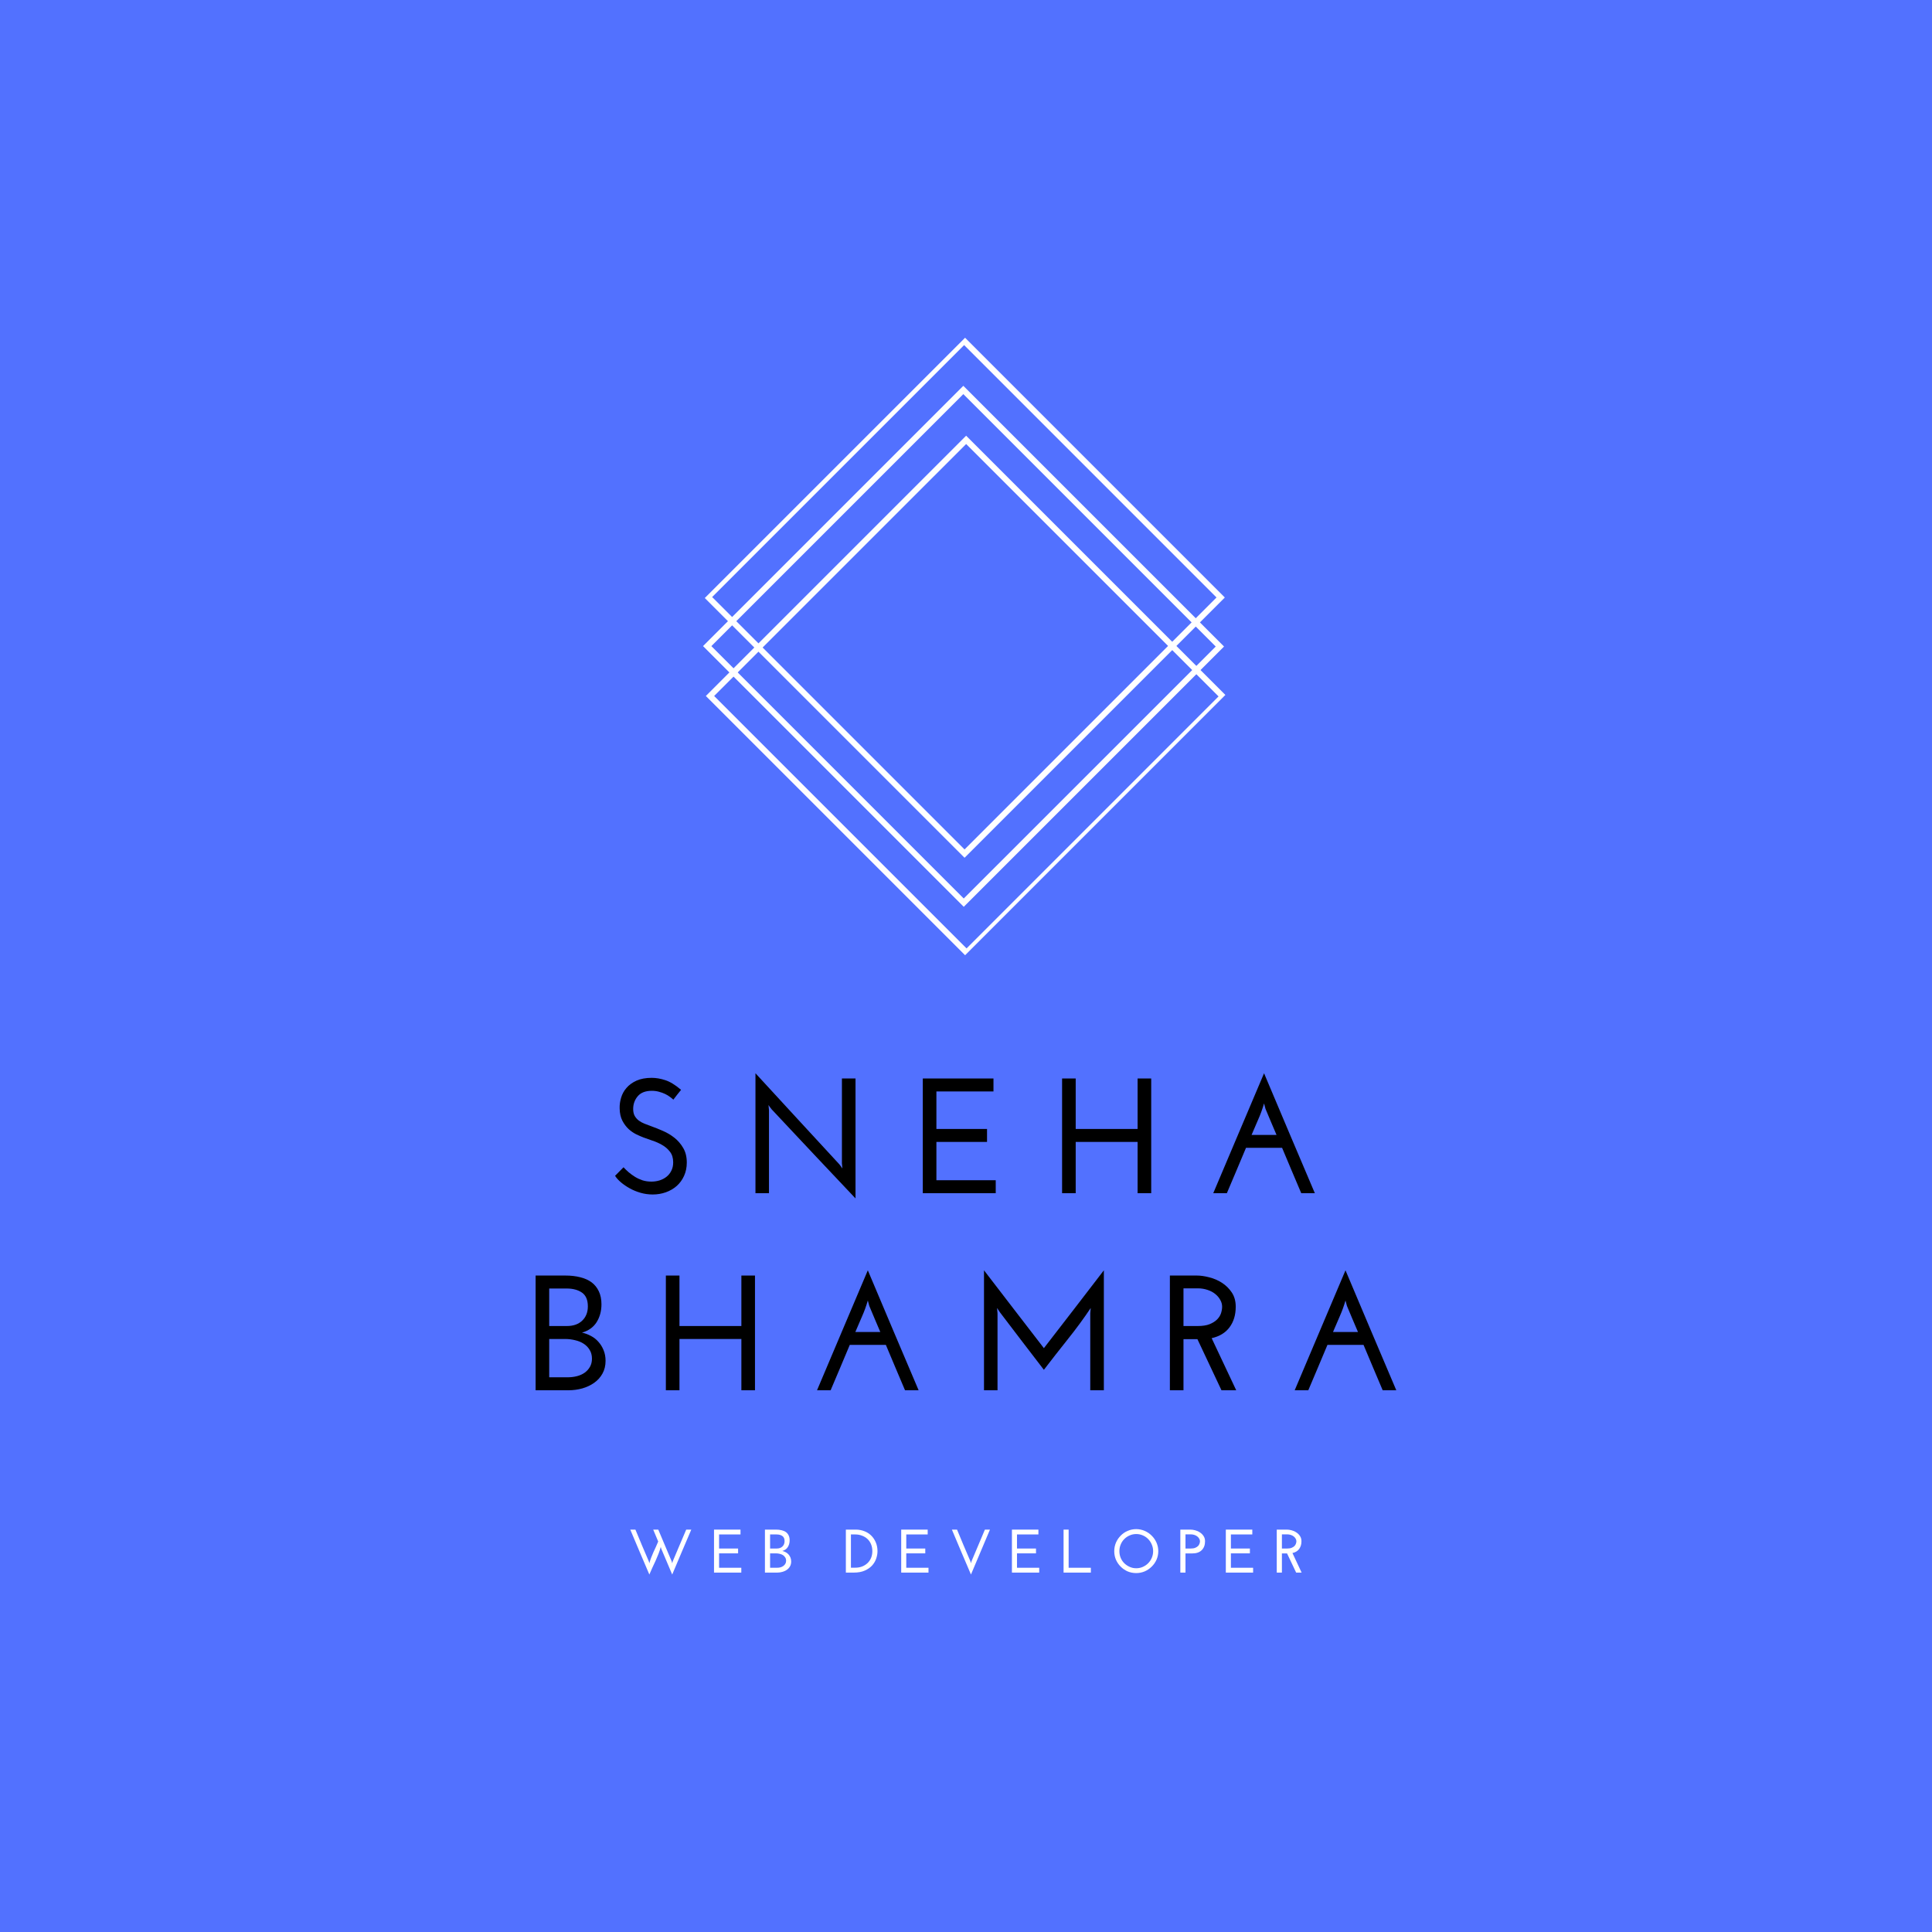 <?xml version="1.0" encoding="UTF-8"?>
<svg xmlns="http://www.w3.org/2000/svg" xmlns:xlink="http://www.w3.org/1999/xlink" width="375pt" height="375pt" viewBox="0 0 375 375" version="1.2">
<defs>
<g>
<symbol overflow="visible" id="glyph0-0">
<path style="stroke:none;" d=""/>
</symbol>
<symbol overflow="visible" id="glyph0-1">
<path style="stroke:none;" d="M 14.281 -20.062 C 14.02 -19.75 13.766 -19.43 13.516 -19.109 C 13.273 -18.797 13.031 -18.477 12.781 -18.156 C 12.613 -18.32 12.391 -18.504 12.109 -18.703 C 11.836 -18.91 11.523 -19.098 11.172 -19.266 C 10.828 -19.43 10.438 -19.57 10 -19.688 C 9.562 -19.812 9.098 -19.875 8.609 -19.875 C 7.379 -19.875 6.469 -19.523 5.875 -18.828 C 5.281 -18.129 4.984 -17.301 4.984 -16.344 C 4.984 -15.812 5.082 -15.363 5.281 -15 C 5.488 -14.645 5.754 -14.344 6.078 -14.094 C 6.41 -13.852 6.785 -13.648 7.203 -13.484 C 7.617 -13.316 8.047 -13.156 8.484 -13 C 9.191 -12.75 9.945 -12.445 10.75 -12.094 C 11.551 -11.75 12.297 -11.305 12.984 -10.766 C 13.672 -10.223 14.242 -9.555 14.703 -8.766 C 15.16 -7.984 15.391 -7.047 15.391 -5.953 C 15.391 -4.992 15.211 -4.129 14.859 -3.359 C 14.516 -2.598 14.039 -1.945 13.438 -1.406 C 12.832 -0.875 12.125 -0.461 11.312 -0.172 C 10.508 0.109 9.664 0.25 8.781 0.25 C 7.969 0.25 7.18 0.141 6.422 -0.078 C 5.66 -0.297 4.961 -0.582 4.328 -0.938 C 3.691 -1.289 3.125 -1.676 2.625 -2.094 C 2.125 -2.52 1.738 -2.945 1.469 -3.375 L 3.109 -5.031 C 3.391 -4.727 3.719 -4.41 4.094 -4.078 C 4.477 -3.754 4.895 -3.453 5.344 -3.172 C 5.789 -2.898 6.273 -2.676 6.797 -2.5 C 7.328 -2.332 7.898 -2.25 8.516 -2.25 C 9.066 -2.25 9.598 -2.328 10.109 -2.484 C 10.617 -2.648 11.066 -2.883 11.453 -3.188 C 11.848 -3.5 12.16 -3.891 12.391 -4.359 C 12.629 -4.828 12.75 -5.367 12.75 -5.984 C 12.75 -6.828 12.539 -7.516 12.125 -8.047 C 11.719 -8.578 11.211 -9.016 10.609 -9.359 C 10.004 -9.711 9.375 -9.992 8.719 -10.203 C 8.062 -10.422 7.488 -10.625 7 -10.812 C 6.613 -10.957 6.156 -11.156 5.625 -11.406 C 5.094 -11.664 4.586 -12.008 4.109 -12.438 C 3.641 -12.875 3.234 -13.414 2.891 -14.062 C 2.555 -14.719 2.379 -15.508 2.359 -16.438 C 2.336 -17.133 2.43 -17.832 2.641 -18.531 C 2.848 -19.238 3.195 -19.875 3.688 -20.438 C 4.176 -21.008 4.82 -21.477 5.625 -21.844 C 6.438 -22.207 7.422 -22.391 8.578 -22.391 C 9.43 -22.391 10.312 -22.238 11.219 -21.938 C 12.133 -21.645 13.156 -21.02 14.281 -20.062 Z M 14.281 -20.062 "/>
</symbol>
<symbol overflow="visible" id="glyph0-2">
<path style="stroke:none;" d="M 22.609 -22.266 L 22.609 1.016 C 19.867 -1.891 17.148 -4.77 14.453 -7.625 C 11.766 -10.488 9.055 -13.375 6.328 -16.281 C 6.223 -16.426 6.117 -16.562 6.016 -16.688 C 5.922 -16.82 5.82 -16.961 5.719 -17.109 C 5.738 -16.941 5.754 -16.77 5.766 -16.594 C 5.773 -16.426 5.789 -16.258 5.812 -16.094 L 5.812 0 L 3.188 0 L 3.188 -23.281 C 5.914 -20.312 8.625 -17.367 11.312 -14.453 C 14.008 -11.535 16.723 -8.594 19.453 -5.625 C 19.566 -5.477 19.672 -5.344 19.766 -5.219 C 19.859 -5.094 19.957 -4.953 20.062 -4.797 C 20.039 -4.973 20.023 -5.145 20.016 -5.312 C 20.004 -5.477 19.988 -5.645 19.969 -5.812 L 19.969 -22.266 Z M 22.609 -22.266 "/>
</symbol>
<symbol overflow="visible" id="glyph0-3">
<path style="stroke:none;" d="M 2.188 0 L 2.188 -22.266 L 15.906 -22.266 L 15.906 -19.75 L 4.828 -19.75 L 4.828 -12.469 L 14.656 -12.469 L 14.656 -9.953 L 4.828 -9.953 L 4.828 -2.516 L 16.344 -2.516 L 16.344 0 Z M 2.188 0 "/>
</symbol>
<symbol overflow="visible" id="glyph0-4">
<path style="stroke:none;" d="M 2.484 0 L 2.484 -22.266 L 5.125 -22.266 L 5.125 -12.469 L 17.141 -12.469 L 17.141 -22.266 L 19.781 -22.266 L 19.781 0 L 17.141 0 L 17.141 -9.953 L 5.125 -9.953 L 5.125 0 Z M 2.484 0 "/>
</symbol>
<symbol overflow="visible" id="glyph0-5">
<path style="stroke:none;" d="M 12.078 -16.375 L 11.797 -17.422 C 11.492 -16.359 11.117 -15.328 10.672 -14.328 C 10.234 -13.336 9.801 -12.332 9.375 -11.312 L 14.219 -11.312 C 13.852 -12.164 13.492 -13.008 13.141 -13.844 C 12.797 -14.688 12.441 -15.531 12.078 -16.375 Z M 21.656 0 L 19.016 0 C 18.398 -1.457 17.781 -2.922 17.156 -4.391 C 16.531 -5.867 15.91 -7.344 15.297 -8.812 L 8.297 -8.812 C 7.68 -7.344 7.062 -5.867 6.438 -4.391 C 5.812 -2.922 5.191 -1.457 4.578 0 L 1.938 0 C 3.594 -3.895 5.234 -7.77 6.859 -11.625 C 8.492 -15.488 10.141 -19.375 11.797 -23.281 C 13.453 -19.375 15.094 -15.488 16.719 -11.625 C 18.352 -7.77 20 -3.895 21.656 0 Z M 21.656 0 "/>
</symbol>
<symbol overflow="visible" id="glyph0-6">
<path style="stroke:none;" d="M 4.484 -19.75 L 4.484 -12.469 L 7.922 -12.469 C 9.172 -12.469 10.16 -12.816 10.891 -13.516 C 11.617 -14.211 11.984 -15.133 11.984 -16.281 C 11.984 -17.531 11.602 -18.422 10.844 -18.953 C 10.082 -19.484 9.086 -19.75 7.859 -19.75 Z M 4.484 -9.953 L 4.484 -2.516 L 8.016 -2.516 C 8.672 -2.516 9.285 -2.586 9.859 -2.734 C 10.43 -2.879 10.93 -3.102 11.359 -3.406 C 11.797 -3.719 12.141 -4.098 12.391 -4.547 C 12.648 -4.992 12.781 -5.523 12.781 -6.141 C 12.781 -6.797 12.629 -7.363 12.328 -7.844 C 12.035 -8.332 11.648 -8.727 11.172 -9.031 C 10.703 -9.344 10.145 -9.57 9.5 -9.719 C 8.863 -9.875 8.219 -9.953 7.562 -9.953 Z M 1.844 0 L 1.844 -22.266 L 7.656 -22.266 C 8.695 -22.266 9.645 -22.156 10.5 -21.938 C 11.363 -21.727 12.098 -21.398 12.703 -20.953 C 13.305 -20.504 13.773 -19.926 14.109 -19.219 C 14.453 -18.508 14.625 -17.664 14.625 -16.688 C 14.625 -15.375 14.312 -14.219 13.688 -13.219 C 13.062 -12.227 12.113 -11.551 10.844 -11.188 C 11.438 -11.062 12.016 -10.848 12.578 -10.547 C 13.141 -10.254 13.625 -9.875 14.031 -9.406 C 14.445 -8.945 14.781 -8.41 15.031 -7.797 C 15.289 -7.18 15.422 -6.488 15.422 -5.719 C 15.422 -4.77 15.219 -3.938 14.812 -3.219 C 14.414 -2.508 13.879 -1.914 13.203 -1.438 C 12.535 -0.969 11.77 -0.609 10.906 -0.359 C 10.039 -0.117 9.148 0 8.234 0 Z M 1.844 0 "/>
</symbol>
<symbol overflow="visible" id="glyph0-7">
<path style="stroke:none;" d="M 3.188 -23.281 C 5.133 -20.75 7.07 -18.227 9 -15.719 C 10.926 -13.207 12.863 -10.691 14.812 -8.172 C 16.77 -10.691 18.711 -13.207 20.641 -15.719 C 22.566 -18.227 24.504 -20.75 26.453 -23.281 L 26.453 0 L 23.812 0 L 23.812 -14.938 C 23.832 -15.113 23.848 -15.285 23.859 -15.453 C 23.867 -15.617 23.883 -15.789 23.906 -15.969 C 22.508 -13.883 21.023 -11.863 19.453 -9.906 C 17.891 -7.945 16.344 -5.969 14.812 -3.969 C 13.395 -5.832 11.973 -7.688 10.547 -9.531 C 9.129 -11.383 7.711 -13.242 6.297 -15.109 L 5.719 -15.969 C 5.738 -15.789 5.754 -15.617 5.766 -15.453 C 5.773 -15.285 5.789 -15.113 5.812 -14.938 L 5.812 0 L 3.188 0 Z M 3.188 -23.281 "/>
</symbol>
<symbol overflow="visible" id="glyph0-8">
<path style="stroke:none;" d="M 4.484 -12.469 L 7.25 -12.469 C 8.188 -12.469 8.957 -12.586 9.562 -12.828 C 10.164 -13.078 10.645 -13.379 11 -13.734 C 11.363 -14.098 11.617 -14.5 11.766 -14.938 C 11.91 -15.383 11.984 -15.812 11.984 -16.219 C 11.984 -16.688 11.859 -17.133 11.609 -17.562 C 11.367 -18 11.039 -18.379 10.625 -18.703 C 10.219 -19.035 9.723 -19.297 9.141 -19.484 C 8.555 -19.68 7.938 -19.781 7.281 -19.781 L 4.484 -19.781 Z M 1.844 0 L 1.844 -22.266 L 7.094 -22.266 C 7.812 -22.266 8.609 -22.148 9.484 -21.922 C 10.367 -21.703 11.191 -21.348 11.953 -20.859 C 12.711 -20.367 13.348 -19.742 13.859 -18.984 C 14.367 -18.223 14.625 -17.301 14.625 -16.219 C 14.625 -14.625 14.223 -13.289 13.422 -12.219 C 12.629 -11.156 11.473 -10.453 9.953 -10.109 L 14.719 0 L 11.859 0 L 7.188 -9.922 L 4.484 -9.922 L 4.484 0 Z M 1.844 0 "/>
</symbol>
<symbol overflow="visible" id="glyph1-0">
<path style="stroke:none;" d=""/>
</symbol>
<symbol overflow="visible" id="glyph1-1">
<path style="stroke:none;" d="M 11.5 -8.344 L 12.484 -8.344 C 11.859 -6.883 11.238 -5.43 10.625 -3.984 C 10.02 -2.535 9.406 -1.082 8.781 0.375 L 6.672 -4.594 C 6.66 -4.664 6.641 -4.734 6.609 -4.797 C 6.586 -4.867 6.57 -4.938 6.562 -5 C 6.445 -4.562 6.301 -4.113 6.125 -3.656 C 5.945 -3.195 5.754 -2.738 5.547 -2.281 C 5.348 -1.832 5.141 -1.383 4.922 -0.938 C 4.711 -0.488 4.52 -0.051 4.344 0.375 C 3.719 -1.082 3.098 -2.535 2.484 -3.984 C 1.879 -5.43 1.266 -6.883 0.641 -8.344 L 1.641 -8.344 C 2.066 -7.312 2.492 -6.285 2.922 -5.266 C 3.359 -4.254 3.797 -3.234 4.234 -2.203 L 4.344 -1.812 C 4.438 -2.164 4.551 -2.52 4.688 -2.875 C 4.832 -3.227 4.977 -3.582 5.125 -3.938 C 5.281 -4.289 5.441 -4.641 5.609 -4.984 C 5.773 -5.336 5.926 -5.688 6.062 -6.031 C 5.906 -6.414 5.742 -6.801 5.578 -7.188 C 5.41 -7.57 5.25 -7.957 5.094 -8.344 L 6.078 -8.344 C 6.516 -7.312 6.945 -6.285 7.375 -5.266 C 7.801 -4.254 8.234 -3.234 8.672 -2.203 L 8.781 -1.812 L 8.891 -2.203 C 9.328 -3.234 9.758 -4.254 10.188 -5.266 C 10.625 -6.285 11.062 -7.312 11.5 -8.344 Z M 11.5 -8.344 "/>
</symbol>
<symbol overflow="visible" id="glyph1-2">
<path style="stroke:none;" d="M 0.828 0 L 0.828 -8.344 L 5.969 -8.344 L 5.969 -7.406 L 1.812 -7.406 L 1.812 -4.672 L 5.5 -4.672 L 5.5 -3.734 L 1.812 -3.734 L 1.812 -0.938 L 6.125 -0.938 L 6.125 0 Z M 0.828 0 "/>
</symbol>
<symbol overflow="visible" id="glyph1-3">
<path style="stroke:none;" d="M 1.688 -7.406 L 1.688 -4.672 L 2.969 -4.672 C 3.438 -4.672 3.805 -4.801 4.078 -5.062 C 4.359 -5.32 4.5 -5.672 4.5 -6.109 C 4.5 -6.578 4.352 -6.91 4.062 -7.109 C 3.781 -7.305 3.406 -7.406 2.938 -7.406 Z M 1.688 -3.734 L 1.688 -0.938 L 3 -0.938 C 3.25 -0.938 3.477 -0.961 3.688 -1.016 C 3.906 -1.078 4.094 -1.164 4.25 -1.281 C 4.414 -1.395 4.547 -1.535 4.641 -1.703 C 4.742 -1.867 4.797 -2.066 4.797 -2.297 C 4.797 -2.547 4.738 -2.758 4.625 -2.938 C 4.508 -3.125 4.363 -3.273 4.188 -3.391 C 4.008 -3.504 3.801 -3.586 3.562 -3.641 C 3.32 -3.703 3.082 -3.734 2.844 -3.734 Z M 0.688 0 L 0.688 -8.344 L 2.875 -8.344 C 3.258 -8.344 3.613 -8.301 3.938 -8.219 C 4.258 -8.145 4.535 -8.023 4.766 -7.859 C 4.992 -7.691 5.172 -7.473 5.297 -7.203 C 5.422 -6.941 5.484 -6.629 5.484 -6.266 C 5.484 -5.766 5.363 -5.328 5.125 -4.953 C 4.895 -4.586 4.539 -4.336 4.062 -4.203 C 4.289 -4.148 4.508 -4.066 4.719 -3.953 C 4.926 -3.848 5.109 -3.707 5.266 -3.531 C 5.422 -3.352 5.547 -3.148 5.641 -2.922 C 5.734 -2.691 5.781 -2.43 5.781 -2.141 C 5.781 -1.785 5.703 -1.473 5.547 -1.203 C 5.398 -0.941 5.203 -0.723 4.953 -0.547 C 4.703 -0.367 4.41 -0.234 4.078 -0.141 C 3.754 -0.047 3.426 0 3.094 0 Z M 0.688 0 "/>
</symbol>
<symbol overflow="visible" id="glyph1-4">
<path style="stroke:none;" d=""/>
</symbol>
<symbol overflow="visible" id="glyph1-5">
<path style="stroke:none;" d="M 0.719 -8.344 L 2.656 -8.344 C 3.227 -8.344 3.77 -8.242 4.281 -8.047 C 4.789 -7.859 5.234 -7.582 5.609 -7.219 C 5.992 -6.852 6.297 -6.41 6.516 -5.891 C 6.742 -5.379 6.859 -4.801 6.859 -4.156 C 6.859 -3.688 6.773 -3.207 6.609 -2.719 C 6.441 -2.227 6.176 -1.781 5.812 -1.375 C 5.445 -0.977 4.973 -0.648 4.391 -0.391 C 3.805 -0.129 3.094 0 2.25 0 L 0.719 0 Z M 1.703 -7.406 L 1.703 -0.953 L 2.547 -0.953 C 3.016 -0.953 3.445 -1.023 3.844 -1.172 C 4.25 -1.328 4.602 -1.547 4.906 -1.828 C 5.207 -2.109 5.441 -2.445 5.609 -2.844 C 5.773 -3.238 5.859 -3.68 5.859 -4.172 C 5.859 -4.66 5.773 -5.102 5.609 -5.5 C 5.441 -5.906 5.207 -6.25 4.906 -6.531 C 4.602 -6.812 4.25 -7.023 3.844 -7.172 C 3.445 -7.328 3.016 -7.406 2.547 -7.406 Z M 1.703 -7.406 "/>
</symbol>
<symbol overflow="visible" id="glyph1-6">
<path style="stroke:none;" d="M 7.047 -8.344 L 8.031 -8.344 C 7.414 -6.883 6.801 -5.43 6.188 -3.984 C 5.57 -2.535 4.957 -1.082 4.344 0.375 C 3.719 -1.082 3.098 -2.535 2.484 -3.984 C 1.879 -5.43 1.266 -6.883 0.641 -8.344 L 1.641 -8.344 C 2.066 -7.312 2.492 -6.285 2.922 -5.266 C 3.359 -4.254 3.797 -3.234 4.234 -2.203 L 4.344 -1.812 L 4.453 -2.203 C 4.891 -3.234 5.32 -4.254 5.75 -5.266 C 6.176 -6.285 6.609 -7.312 7.047 -8.344 Z M 7.047 -8.344 "/>
</symbol>
<symbol overflow="visible" id="glyph1-7">
<path style="stroke:none;" d="M 0.828 0 L 0.828 -8.344 L 1.812 -8.344 L 1.812 -0.938 L 6.125 -0.938 L 6.125 0 Z M 0.828 0 "/>
</symbol>
<symbol overflow="visible" id="glyph1-8">
<path style="stroke:none;" d="M 0.734 -4.156 C 0.734 -4.738 0.844 -5.289 1.062 -5.812 C 1.289 -6.332 1.598 -6.785 1.984 -7.172 C 2.367 -7.566 2.816 -7.875 3.328 -8.094 C 3.848 -8.32 4.406 -8.438 5 -8.438 C 5.57 -8.438 6.117 -8.32 6.641 -8.094 C 7.16 -7.875 7.613 -7.566 8 -7.172 C 8.395 -6.785 8.707 -6.332 8.938 -5.812 C 9.164 -5.289 9.281 -4.738 9.281 -4.156 C 9.281 -3.57 9.164 -3.02 8.938 -2.5 C 8.707 -1.988 8.395 -1.539 8 -1.156 C 7.613 -0.77 7.16 -0.461 6.641 -0.234 C 6.117 -0.016 5.57 0.094 5 0.094 C 4.406 0.094 3.848 -0.016 3.328 -0.234 C 2.816 -0.461 2.367 -0.77 1.984 -1.156 C 1.598 -1.539 1.289 -1.988 1.062 -2.5 C 0.844 -3.02 0.734 -3.57 0.734 -4.156 Z M 1.734 -4.156 C 1.734 -3.695 1.816 -3.266 1.984 -2.859 C 2.148 -2.461 2.383 -2.113 2.688 -1.812 C 2.988 -1.52 3.336 -1.285 3.734 -1.109 C 4.129 -0.93 4.551 -0.844 5 -0.844 C 5.457 -0.844 5.883 -0.93 6.281 -1.109 C 6.676 -1.285 7.02 -1.52 7.312 -1.812 C 7.613 -2.113 7.848 -2.461 8.016 -2.859 C 8.191 -3.266 8.281 -3.695 8.281 -4.156 C 8.281 -4.625 8.191 -5.055 8.016 -5.453 C 7.848 -5.859 7.613 -6.211 7.312 -6.516 C 7.02 -6.816 6.676 -7.051 6.281 -7.219 C 5.883 -7.395 5.457 -7.484 5 -7.484 C 4.551 -7.484 4.129 -7.395 3.734 -7.219 C 3.336 -7.051 2.988 -6.816 2.688 -6.516 C 2.383 -6.211 2.148 -5.859 1.984 -5.453 C 1.816 -5.055 1.734 -4.625 1.734 -4.156 Z M 1.734 -4.156 "/>
</symbol>
<symbol overflow="visible" id="glyph1-9">
<path style="stroke:none;" d="M 1.688 -4.672 L 2.719 -4.672 C 3.07 -4.672 3.359 -4.719 3.578 -4.812 C 3.805 -4.906 3.988 -5.02 4.125 -5.156 C 4.258 -5.289 4.352 -5.441 4.406 -5.609 C 4.469 -5.773 4.5 -5.93 4.5 -6.078 C 4.5 -6.254 4.453 -6.422 4.359 -6.578 C 4.266 -6.742 4.141 -6.891 3.984 -7.016 C 3.828 -7.141 3.641 -7.238 3.422 -7.312 C 3.203 -7.383 2.973 -7.422 2.734 -7.422 L 1.688 -7.422 Z M 0.688 0 L 0.688 -8.344 L 2.656 -8.344 C 2.926 -8.344 3.223 -8.301 3.547 -8.219 C 3.879 -8.133 4.188 -8 4.469 -7.812 C 4.758 -7.633 5 -7.398 5.188 -7.109 C 5.383 -6.828 5.484 -6.484 5.484 -6.078 C 5.484 -5.359 5.27 -4.785 4.844 -4.359 C 4.414 -3.93 3.797 -3.719 2.984 -3.719 L 1.688 -3.719 L 1.688 0 Z M 0.688 0 "/>
</symbol>
<symbol overflow="visible" id="glyph1-10">
<path style="stroke:none;" d="M 1.688 -4.672 L 2.719 -4.672 C 3.07 -4.672 3.359 -4.719 3.578 -4.812 C 3.805 -4.906 3.988 -5.02 4.125 -5.156 C 4.258 -5.289 4.352 -5.441 4.406 -5.609 C 4.469 -5.773 4.5 -5.93 4.5 -6.078 C 4.5 -6.254 4.453 -6.422 4.359 -6.578 C 4.266 -6.742 4.141 -6.891 3.984 -7.016 C 3.828 -7.141 3.641 -7.238 3.422 -7.312 C 3.203 -7.383 2.973 -7.422 2.734 -7.422 L 1.688 -7.422 Z M 0.688 0 L 0.688 -8.344 L 2.656 -8.344 C 2.926 -8.344 3.223 -8.301 3.547 -8.219 C 3.879 -8.133 4.188 -8 4.469 -7.812 C 4.758 -7.633 5 -7.398 5.188 -7.109 C 5.383 -6.828 5.484 -6.484 5.484 -6.078 C 5.484 -5.484 5.332 -4.984 5.031 -4.578 C 4.738 -4.18 4.305 -3.922 3.734 -3.797 L 5.516 0 L 4.453 0 L 2.688 -3.719 L 1.688 -3.719 L 1.688 0 Z M 0.688 0 "/>
</symbol>
</g>
<clipPath id="clip1">
  <path d="M 137 84 L 239 84 L 239 186 L 137 186 Z M 137 84 "/>
</clipPath>
<clipPath id="clip2">
  <path d="M 127.395 125.48 L 187.324 65.555 L 247.25 125.48 L 187.324 185.41 Z M 127.395 125.48 "/>
</clipPath>
<clipPath id="clip3">
  <path d="M 127.18 125.266 L 187.105 65.34 L 247.566 125.797 L 187.637 185.723 Z M 127.18 125.266 "/>
</clipPath>
<clipPath id="clip4">
  <path d="M 136 74 L 238 74 L 238 177 L 136 177 Z M 136 74 "/>
</clipPath>
<clipPath id="clip5">
  <path d="M 127.395 125.48 L 187.324 65.555 L 247.25 125.48 L 187.324 185.41 Z M 127.395 125.48 "/>
</clipPath>
<clipPath id="clip6">
  <path d="M 127.18 125.266 L 187.105 65.34 L 247.566 125.797 L 187.637 185.723 Z M 127.18 125.266 "/>
</clipPath>
<clipPath id="clip7">
  <path d="M 136 65 L 238 65 L 238 167 L 136 167 Z M 136 65 "/>
</clipPath>
<clipPath id="clip8">
  <path d="M 127.395 125.48 L 187.324 65.555 L 247.25 125.48 L 187.324 185.41 Z M 127.395 125.48 "/>
</clipPath>
<clipPath id="clip9">
  <path d="M 127.18 125.266 L 187.105 65.34 L 247.566 125.797 L 187.637 185.723 Z M 127.18 125.266 "/>
</clipPath>
</defs>
<g id="surface1">
<rect x="0" y="0" width="375" height="375" style="fill:rgb(32.159%,44.31%,100%);fill-opacity:1;stroke:none;"/>
<g style="fill:rgb(0%,0%,0%);fill-opacity:1;">
  <use xlink:href="#glyph0-1" x="117.915" y="231.599"/>
</g>
<g style="fill:rgb(0%,0%,0%);fill-opacity:1;">
  <use xlink:href="#glyph0-2" x="143.447" y="231.599"/>
</g>
<g style="fill:rgb(0%,0%,0%);fill-opacity:1;">
  <use xlink:href="#glyph0-3" x="176.927" y="231.599"/>
</g>
<g style="fill:rgb(0%,0%,0%);fill-opacity:1;">
  <use xlink:href="#glyph0-4" x="203.667" y="231.599"/>
</g>
<g style="fill:rgb(0%,0%,0%);fill-opacity:1;">
  <use xlink:href="#glyph0-5" x="233.554" y="231.599"/>
</g>
<g style="fill:rgb(0%,0%,0%);fill-opacity:1;">
  <use xlink:href="#glyph0-6" x="102.118" y="269.849"/>
</g>
<g style="fill:rgb(0%,0%,0%);fill-opacity:1;">
  <use xlink:href="#glyph0-4" x="126.76" y="269.849"/>
</g>
<g style="fill:rgb(0%,0%,0%);fill-opacity:1;">
  <use xlink:href="#glyph0-5" x="156.647" y="269.849"/>
</g>
<g style="fill:rgb(0%,0%,0%);fill-opacity:1;">
  <use xlink:href="#glyph0-7" x="187.806" y="269.849"/>
</g>
<g style="fill:rgb(0%,0%,0%);fill-opacity:1;">
  <use xlink:href="#glyph0-8" x="225.229" y="269.849"/>
</g>
<g style="fill:rgb(0%,0%,0%);fill-opacity:1;">
  <use xlink:href="#glyph0-5" x="249.362" y="269.849"/>
</g>
<g style="fill:rgb(100%,100%,100%);fill-opacity:1;">
  <use xlink:href="#glyph1-1" x="121.694" y="305.24"/>
</g>
<g style="fill:rgb(100%,100%,100%);fill-opacity:1;">
  <use xlink:href="#glyph1-2" x="137.762" y="305.24"/>
</g>
<g style="fill:rgb(100%,100%,100%);fill-opacity:1;">
  <use xlink:href="#glyph1-3" x="147.786" y="305.24"/>
</g>
<g style="fill:rgb(100%,100%,100%);fill-opacity:1;">
  <use xlink:href="#glyph1-4" x="157.025" y="305.24"/>
</g>
<g style="fill:rgb(100%,100%,100%);fill-opacity:1;">
  <use xlink:href="#glyph1-5" x="163.462" y="305.24"/>
</g>
<g style="fill:rgb(100%,100%,100%);fill-opacity:1;">
  <use xlink:href="#glyph1-2" x="174.095" y="305.24"/>
</g>
<g style="fill:rgb(100%,100%,100%);fill-opacity:1;">
  <use xlink:href="#glyph1-6" x="184.119" y="305.24"/>
</g>
<g style="fill:rgb(100%,100%,100%);fill-opacity:1;">
  <use xlink:href="#glyph1-2" x="195.586" y="305.24"/>
</g>
<g style="fill:rgb(100%,100%,100%);fill-opacity:1;">
  <use xlink:href="#glyph1-7" x="205.611" y="305.24"/>
</g>
<g style="fill:rgb(100%,100%,100%);fill-opacity:1;">
  <use xlink:href="#glyph1-8" x="215.541" y="305.24"/>
</g>
<g style="fill:rgb(100%,100%,100%);fill-opacity:1;">
  <use xlink:href="#glyph1-9" x="228.414" y="305.24"/>
</g>
<g style="fill:rgb(100%,100%,100%);fill-opacity:1;">
  <use xlink:href="#glyph1-2" x="237.104" y="305.24"/>
</g>
<g style="fill:rgb(100%,100%,100%);fill-opacity:1;">
  <use xlink:href="#glyph1-10" x="247.129" y="305.24"/>
</g>
<g clip-path="url(#clip1)" clip-rule="nonzero">
<g clip-path="url(#clip2)" clip-rule="nonzero">
<g clip-path="url(#clip3)" clip-rule="nonzero">
<path style=" stroke:none;fill-rule:nonzero;fill:rgb(100%,100%,100%);fill-opacity:1;" d="M 238.133 135.176 L 187.609 185.695 L 137.004 135.09 L 187.527 84.57 Z M 187.609 184.082 L 236.52 135.172 L 187.527 86.184 L 138.617 135.09 Z M 187.609 184.082 "/>
</g>
</g>
</g>
<g clip-path="url(#clip4)" clip-rule="nonzero">
<g clip-path="url(#clip5)" clip-rule="nonzero">
<g clip-path="url(#clip6)" clip-rule="nonzero">
<path style=" stroke:none;fill-rule:nonzero;fill:rgb(100%,100%,100%);fill-opacity:1;" d="M 237.586 125.492 L 187.066 176.012 L 136.457 125.406 L 186.98 74.887 Z M 187.062 174.398 L 235.973 125.492 L 186.98 76.5 L 138.074 125.41 Z M 187.062 174.398 "/>
</g>
</g>
</g>
<g clip-path="url(#clip7)" clip-rule="nonzero">
<g clip-path="url(#clip8)" clip-rule="nonzero">
<g clip-path="url(#clip9)" clip-rule="nonzero">
<path style=" stroke:none;fill-rule:nonzero;fill:rgb(100%,100%,100%);fill-opacity:1;" d="M 237.738 115.973 L 187.219 166.492 L 136.613 115.887 L 187.133 65.363 Z M 187.219 164.879 L 236.125 115.969 L 187.137 66.98 L 138.227 115.887 Z M 187.219 164.879 "/>
</g>
</g>
</g>
</g>
</svg>
